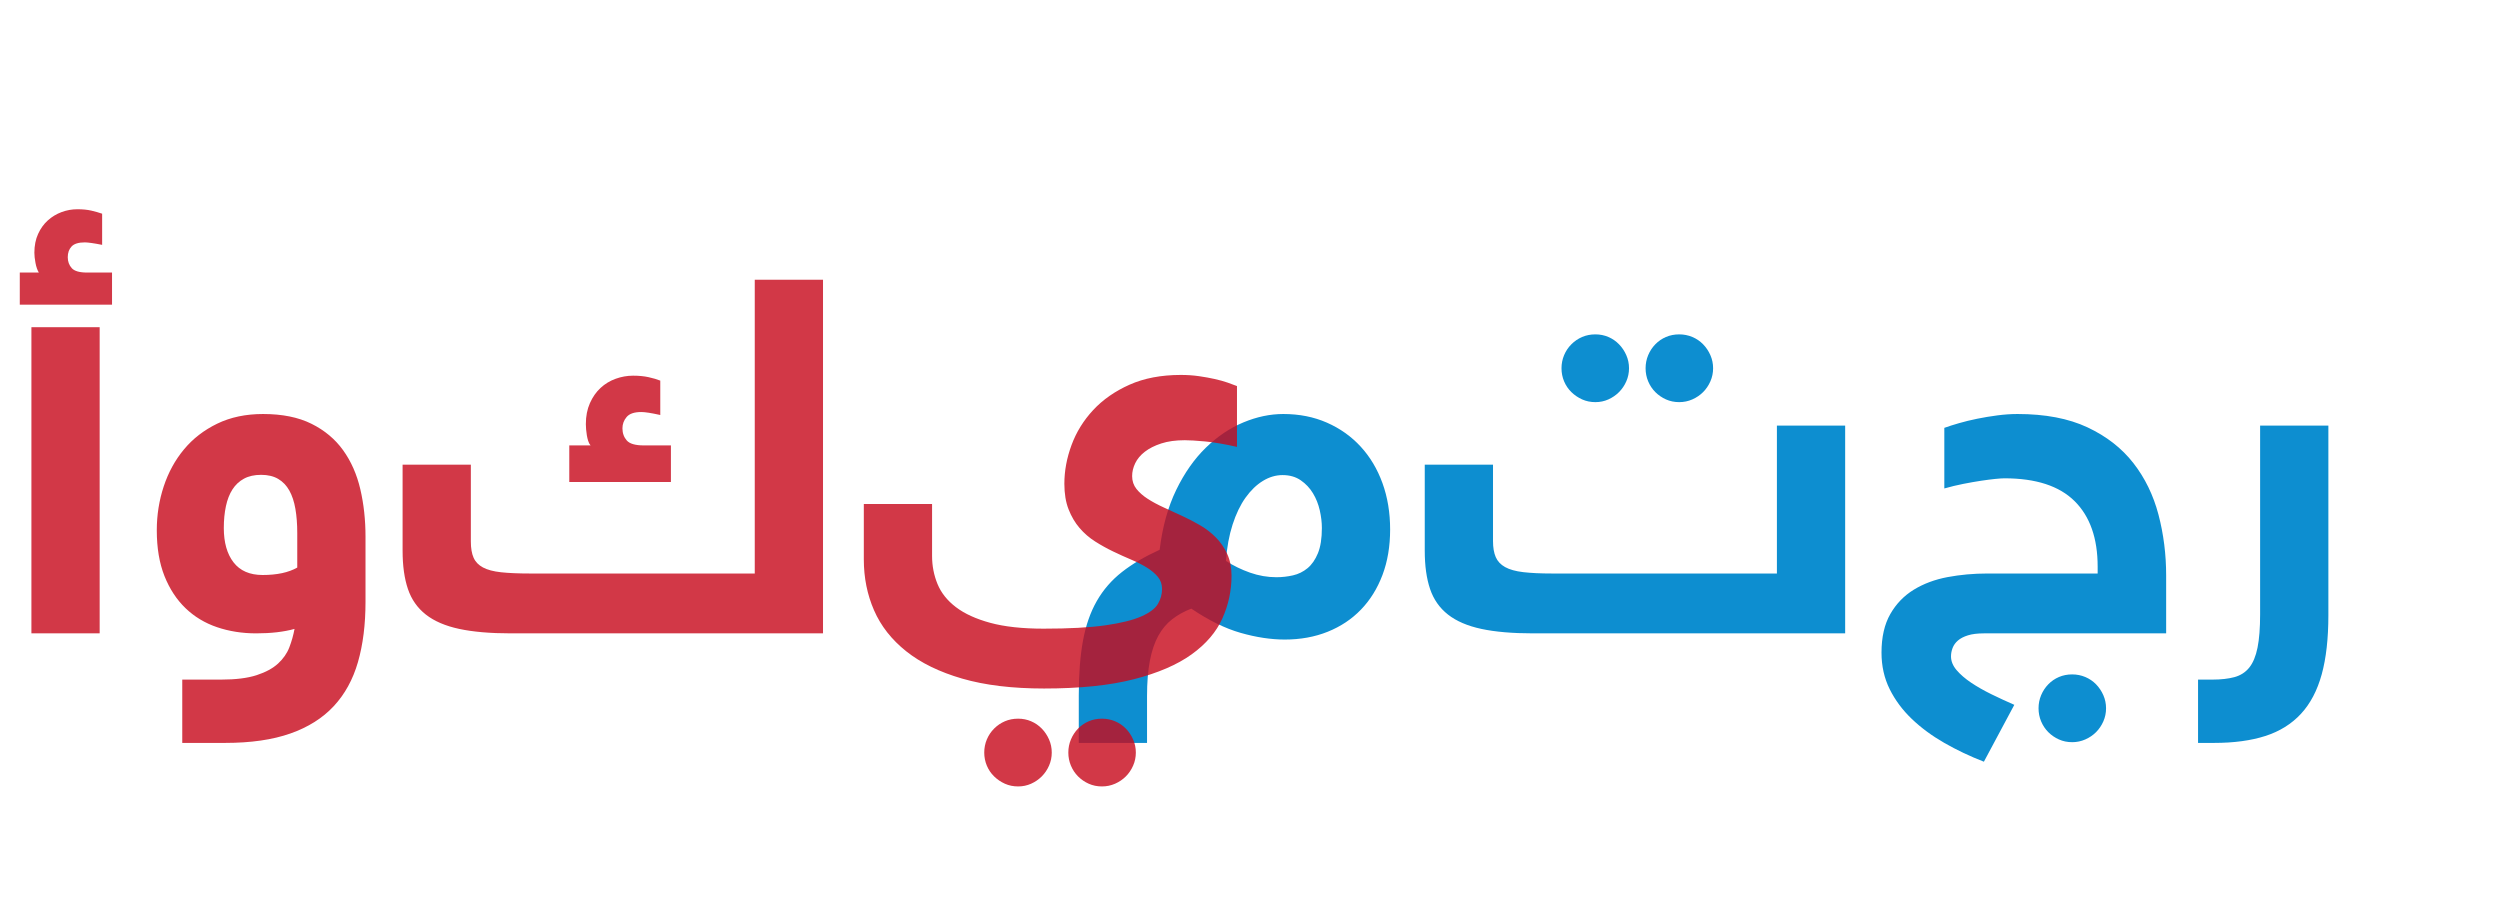 <?xml version="1.0" encoding="utf-8"?>
<svg width="232px" height="84px" viewBox="0 0 232 84" version="1.1" xmlns:xlink="http://www.w3.org/1999/xlink" xmlns="http://www.w3.org/2000/svg">
  <desc>Created with Lunacy</desc>
  <g id="text_logo">
    <g id="متجر" fill="#0D8ED0" transform="translate(99.193 0)">
      <path d="M45.956 32.958Q45.715 33.532 45.715 34.174Q45.715 34.817 45.956 35.391Q46.197 35.964 46.633 36.389Q47.069 36.813 47.631 37.066Q48.193 37.318 48.859 37.318Q49.502 37.318 50.064 37.066Q50.626 36.813 51.05 36.389Q51.475 35.964 51.727 35.391Q51.98 34.817 51.98 34.174Q51.98 33.532 51.727 32.958Q51.475 32.384 51.05 31.948Q50.626 31.512 50.064 31.271Q49.502 31.03 48.859 31.03Q48.193 31.03 47.631 31.271Q47.069 31.512 46.633 31.948Q46.197 32.384 45.956 32.958ZM53.758 32.958Q53.518 33.532 53.518 34.174Q53.518 34.817 53.758 35.391Q53.999 35.964 54.424 36.389Q54.849 36.813 55.411 37.066Q55.973 37.318 56.639 37.318Q57.281 37.318 57.855 37.066Q58.429 36.813 58.853 36.389Q59.278 35.964 59.53 35.391Q59.783 34.817 59.783 34.174Q59.783 33.532 59.53 32.958Q59.278 32.384 58.853 31.948Q58.429 31.512 57.855 31.271Q57.281 31.03 56.639 31.03Q55.973 31.03 55.411 31.271Q54.849 31.512 54.424 31.948Q53.999 32.384 53.758 32.958ZM9.96 45.465Q8.812 47.829 8.422 51.019Q6.357 51.96 4.923 53.084Q3.488 54.209 2.593 55.77Q1.698 57.33 1.308 59.453Q0.918 61.576 0.918 64.513L0.918 68.942L7.252 68.942L7.252 64.605Q7.252 62.677 7.516 61.312Q7.78 59.946 8.296 59.005Q8.812 58.065 9.581 57.468Q10.35 56.871 11.36 56.481Q13.77 58.11 15.938 58.73Q18.107 59.35 20.035 59.35Q22.215 59.35 24.016 58.627Q25.818 57.904 27.103 56.573Q28.388 55.242 29.1 53.36Q29.811 51.478 29.811 49.137Q29.811 46.796 29.1 44.834Q28.388 42.872 27.08 41.449Q25.772 40.026 23.948 39.223Q22.123 38.42 19.897 38.42Q18.061 38.42 16.191 39.2Q14.32 39.98 12.714 41.541Q11.107 43.102 9.96 45.465ZM75.411 60.566Q75.411 58.409 76.226 56.986Q77.04 55.563 78.406 54.725Q79.772 53.888 81.539 53.555Q83.306 53.222 85.233 53.222L95.469 53.222L95.469 52.58Q95.469 48.632 93.335 46.51Q91.2 44.387 86.817 44.387Q86.541 44.387 85.968 44.444Q85.394 44.502 84.637 44.616Q83.879 44.731 83.007 44.903Q82.135 45.075 81.24 45.328L81.24 39.705Q81.814 39.498 82.606 39.269Q83.397 39.04 84.304 38.856Q85.21 38.672 86.174 38.546Q87.138 38.42 88.033 38.42Q91.889 38.42 94.528 39.659Q97.167 40.898 98.785 42.975Q100.403 45.052 101.114 47.76Q101.826 50.468 101.826 53.406L101.826 58.776L84.912 58.776C84.315 58.776 83.822 58.837 83.432 58.959Q82.847 59.143 82.502 59.441Q82.158 59.74 82.009 60.13Q81.86 60.52 81.86 60.91Q81.86 61.576 82.376 62.184Q82.893 62.792 83.73 63.354Q84.568 63.916 85.624 64.433Q86.679 64.949 87.735 65.408L84.912 70.686Q82.961 69.929 81.24 68.942Q79.519 67.956 78.222 66.716Q76.926 65.477 76.168 63.951Q75.411 62.425 75.411 60.566ZM43.076 58.776L72.038 58.776L72.038 39.498L65.704 39.498L65.704 53.222L44.866 53.222Q43.236 53.222 42.169 53.096Q41.102 52.97 40.482 52.626Q39.863 52.281 39.61 51.696Q39.358 51.111 39.358 50.216L39.358 43.124L33.024 43.124L33.024 51.111Q33.024 53.199 33.517 54.657Q34.011 56.114 35.181 57.032Q36.352 57.95 38.279 58.363Q40.207 58.776 43.076 58.776ZM106.117 63.067L104.786 63.067L104.786 68.942L106.278 68.942Q109.032 68.942 111.028 68.3Q113.025 67.657 114.333 66.246Q115.641 64.835 116.261 62.585Q116.88 60.336 116.88 57.101L116.88 39.498L110.546 39.498L110.546 57.009Q110.546 58.914 110.305 60.107Q110.064 61.3 109.537 61.954Q109.009 62.608 108.16 62.838Q107.311 63.067 106.117 63.067ZM23.282 47.359Q23.477 48.219 23.477 48.999Q23.477 50.445 23.11 51.34Q22.743 52.235 22.146 52.729Q21.549 53.222 20.792 53.394Q20.035 53.566 19.254 53.566Q18.015 53.566 16.81 53.142Q15.605 52.717 14.573 52.052Q14.71 50.17 15.192 48.678Q15.674 47.187 16.397 46.177Q17.12 45.167 18.004 44.628Q18.887 44.088 19.828 44.088Q20.815 44.088 21.515 44.57Q22.215 45.052 22.651 45.775Q23.087 46.498 23.282 47.359ZM89.984 65.73Q89.984 65.087 90.225 64.513Q90.466 63.94 90.89 63.503Q91.315 63.067 91.877 62.826Q92.439 62.585 93.105 62.585Q93.748 62.585 94.321 62.826Q94.895 63.067 95.32 63.503Q95.744 63.94 95.997 64.513Q96.249 65.087 96.249 65.73Q96.249 66.372 95.997 66.946Q95.744 67.519 95.32 67.944Q94.895 68.369 94.321 68.621Q93.748 68.874 93.105 68.874Q92.439 68.874 91.877 68.621Q91.315 68.369 90.89 67.944Q90.466 67.519 90.225 66.946Q89.984 66.372 89.984 65.73Z" />
    </g>
    <g id="أوكي" fill="#C70B1D" fill-opacity="0.812">
      <path d="M1.836 28.276L10.396 28.276L10.396 25.293L8.078 25.293Q7.022 25.293 6.655 24.88Q6.288 24.467 6.288 23.87Q6.288 23.25 6.644 22.872Q7 22.493 7.872 22.493Q8.078 22.493 8.491 22.55Q8.904 22.608 9.478 22.723L9.478 19.831Q9.019 19.67 8.468 19.544Q7.917 19.418 7.183 19.418Q6.426 19.418 5.714 19.682Q5.003 19.946 4.441 20.451Q3.878 20.956 3.534 21.713Q3.19 22.47 3.19 23.457Q3.19 23.847 3.293 24.398Q3.396 24.949 3.603 25.293L1.836 25.293L1.836 28.276ZM76.375 58.776L47.413 58.776Q44.544 58.776 42.617 58.363Q40.689 57.95 39.519 57.032Q38.348 56.114 37.855 54.657Q37.361 53.199 37.361 51.111L37.361 43.124L43.695 43.124L43.695 50.262Q43.695 51.18 43.948 51.753Q44.2 52.327 44.82 52.66Q45.44 52.993 46.507 53.107Q47.574 53.222 49.203 53.222L70.041 53.222L70.041 25.959L76.375 25.959L76.375 58.776ZM9.249 58.776L9.249 30.365L2.915 30.365L2.915 58.776L9.249 58.776ZM87.001 54.197Q86.496 52.97 86.496 51.593L86.496 46.773L80.162 46.773L80.162 51.914Q80.162 54.461 81.114 56.642Q82.066 58.822 84.097 60.44Q86.128 62.058 89.295 62.976Q92.462 63.894 96.892 63.894Q101.872 63.894 105.222 63.033Q108.573 62.172 110.581 60.727Q112.589 59.281 113.438 57.388Q114.287 55.494 114.287 53.429Q114.287 52.281 113.885 51.409Q113.484 50.537 112.841 49.883Q112.199 49.229 111.373 48.747Q110.546 48.265 109.674 47.864Q108.802 47.462 107.976 47.083Q107.15 46.705 106.507 46.291Q105.865 45.878 105.463 45.373Q105.062 44.869 105.062 44.18Q105.062 43.584 105.348 42.987Q105.635 42.39 106.243 41.92Q106.852 41.449 107.77 41.151Q108.688 40.852 109.95 40.852Q110.615 40.852 111.843 40.967Q113.071 41.082 114.792 41.472L114.792 35.827Q114.448 35.689 113.92 35.505Q113.392 35.322 112.727 35.173Q112.061 35.023 111.269 34.909Q110.478 34.794 109.583 34.794Q106.852 34.794 104.821 35.7Q102.79 36.607 101.447 38.053Q100.104 39.498 99.439 41.3Q98.773 43.102 98.773 44.892Q98.773 46.269 99.164 47.267Q99.554 48.265 100.185 48.999Q100.816 49.734 101.631 50.25Q102.445 50.767 103.306 51.18Q104.167 51.593 104.981 51.937Q105.796 52.281 106.427 52.671Q107.058 53.062 107.448 53.532Q107.838 54.002 107.838 54.668Q107.838 55.379 107.46 56.033Q107.081 56.688 105.911 57.204Q104.74 57.72 102.572 58.03Q100.403 58.34 96.846 58.34Q93.885 58.34 91.9 57.8Q89.915 57.261 88.71 56.343Q87.505 55.425 87.001 54.197ZM62.261 44.731L52.829 44.731L52.829 41.334L54.803 41.334Q54.665 41.174 54.585 40.921Q54.504 40.669 54.459 40.394Q54.413 40.118 54.39 39.843Q54.367 39.567 54.367 39.361Q54.367 38.259 54.745 37.41Q55.124 36.561 55.732 35.999Q56.34 35.437 57.132 35.15Q57.924 34.863 58.75 34.863Q59.553 34.863 60.184 35.001Q60.815 35.138 61.274 35.322L61.274 38.512Q60.035 38.236 59.507 38.236Q58.544 38.236 58.153 38.695Q57.763 39.154 57.763 39.751Q57.763 40.416 58.165 40.876Q58.566 41.334 59.737 41.334L62.261 41.334L62.261 44.731ZM33.219 61.438Q33.919 59.005 33.919 55.861L33.919 49.803Q33.919 47.462 33.437 45.397Q32.955 43.331 31.842 41.782Q30.729 40.233 28.904 39.326Q27.08 38.42 24.418 38.42Q22.008 38.42 20.161 39.315Q18.314 40.21 17.074 41.702Q15.835 43.193 15.192 45.144Q14.55 47.095 14.55 49.206Q14.55 51.662 15.261 53.452Q15.973 55.242 17.212 56.435Q18.451 57.628 20.138 58.202Q21.825 58.776 23.775 58.776Q25.841 58.776 27.332 58.363Q27.172 59.235 26.851 60.072Q26.529 60.91 25.806 61.576Q25.084 62.241 23.821 62.654Q22.559 63.067 20.517 63.067L16.914 63.067L16.914 68.942L20.907 68.942Q24.464 68.942 26.942 68.07Q29.421 67.198 30.97 65.534Q32.519 63.871 33.219 61.438ZM21.675 52.19Q20.769 51.019 20.769 48.999Q20.769 47.898 20.964 46.98Q21.159 46.062 21.572 45.419Q21.985 44.777 22.639 44.421Q23.294 44.065 24.234 44.065Q25.175 44.065 25.818 44.444Q26.46 44.823 26.851 45.523Q27.241 46.223 27.413 47.221Q27.585 48.219 27.585 49.459L27.585 52.671Q26.369 53.36 24.372 53.36Q22.582 53.36 21.675 52.19ZM91.579 68.621Q91.338 69.195 91.338 69.837Q91.338 70.48 91.579 71.054Q91.82 71.627 92.256 72.052Q92.692 72.477 93.254 72.729Q93.816 72.981 94.482 72.981Q95.124 72.981 95.687 72.729Q96.249 72.477 96.674 72.052Q97.098 71.627 97.351 71.054Q97.603 70.48 97.603 69.837Q97.603 69.195 97.351 68.621Q97.098 68.047 96.674 67.611Q96.249 67.175 95.687 66.934Q95.124 66.693 94.482 66.693Q93.816 66.693 93.254 66.934Q92.692 67.175 92.256 67.611Q91.82 68.047 91.579 68.621ZM99.382 68.621Q99.141 69.195 99.141 69.837Q99.141 70.48 99.382 71.054Q99.623 71.627 100.047 72.052Q100.472 72.477 101.034 72.729Q101.596 72.981 102.262 72.981Q102.904 72.981 103.478 72.729Q104.052 72.477 104.476 72.052Q104.901 71.627 105.153 71.054Q105.406 70.48 105.406 69.837Q105.406 69.195 105.153 68.621Q104.901 68.047 104.476 67.611Q104.052 67.175 103.478 66.934Q102.904 66.693 102.262 66.693Q101.596 66.693 101.034 66.934Q100.472 67.175 100.047 67.611Q99.623 68.047 99.382 68.621Z" />
    </g>
  </g>
</svg>